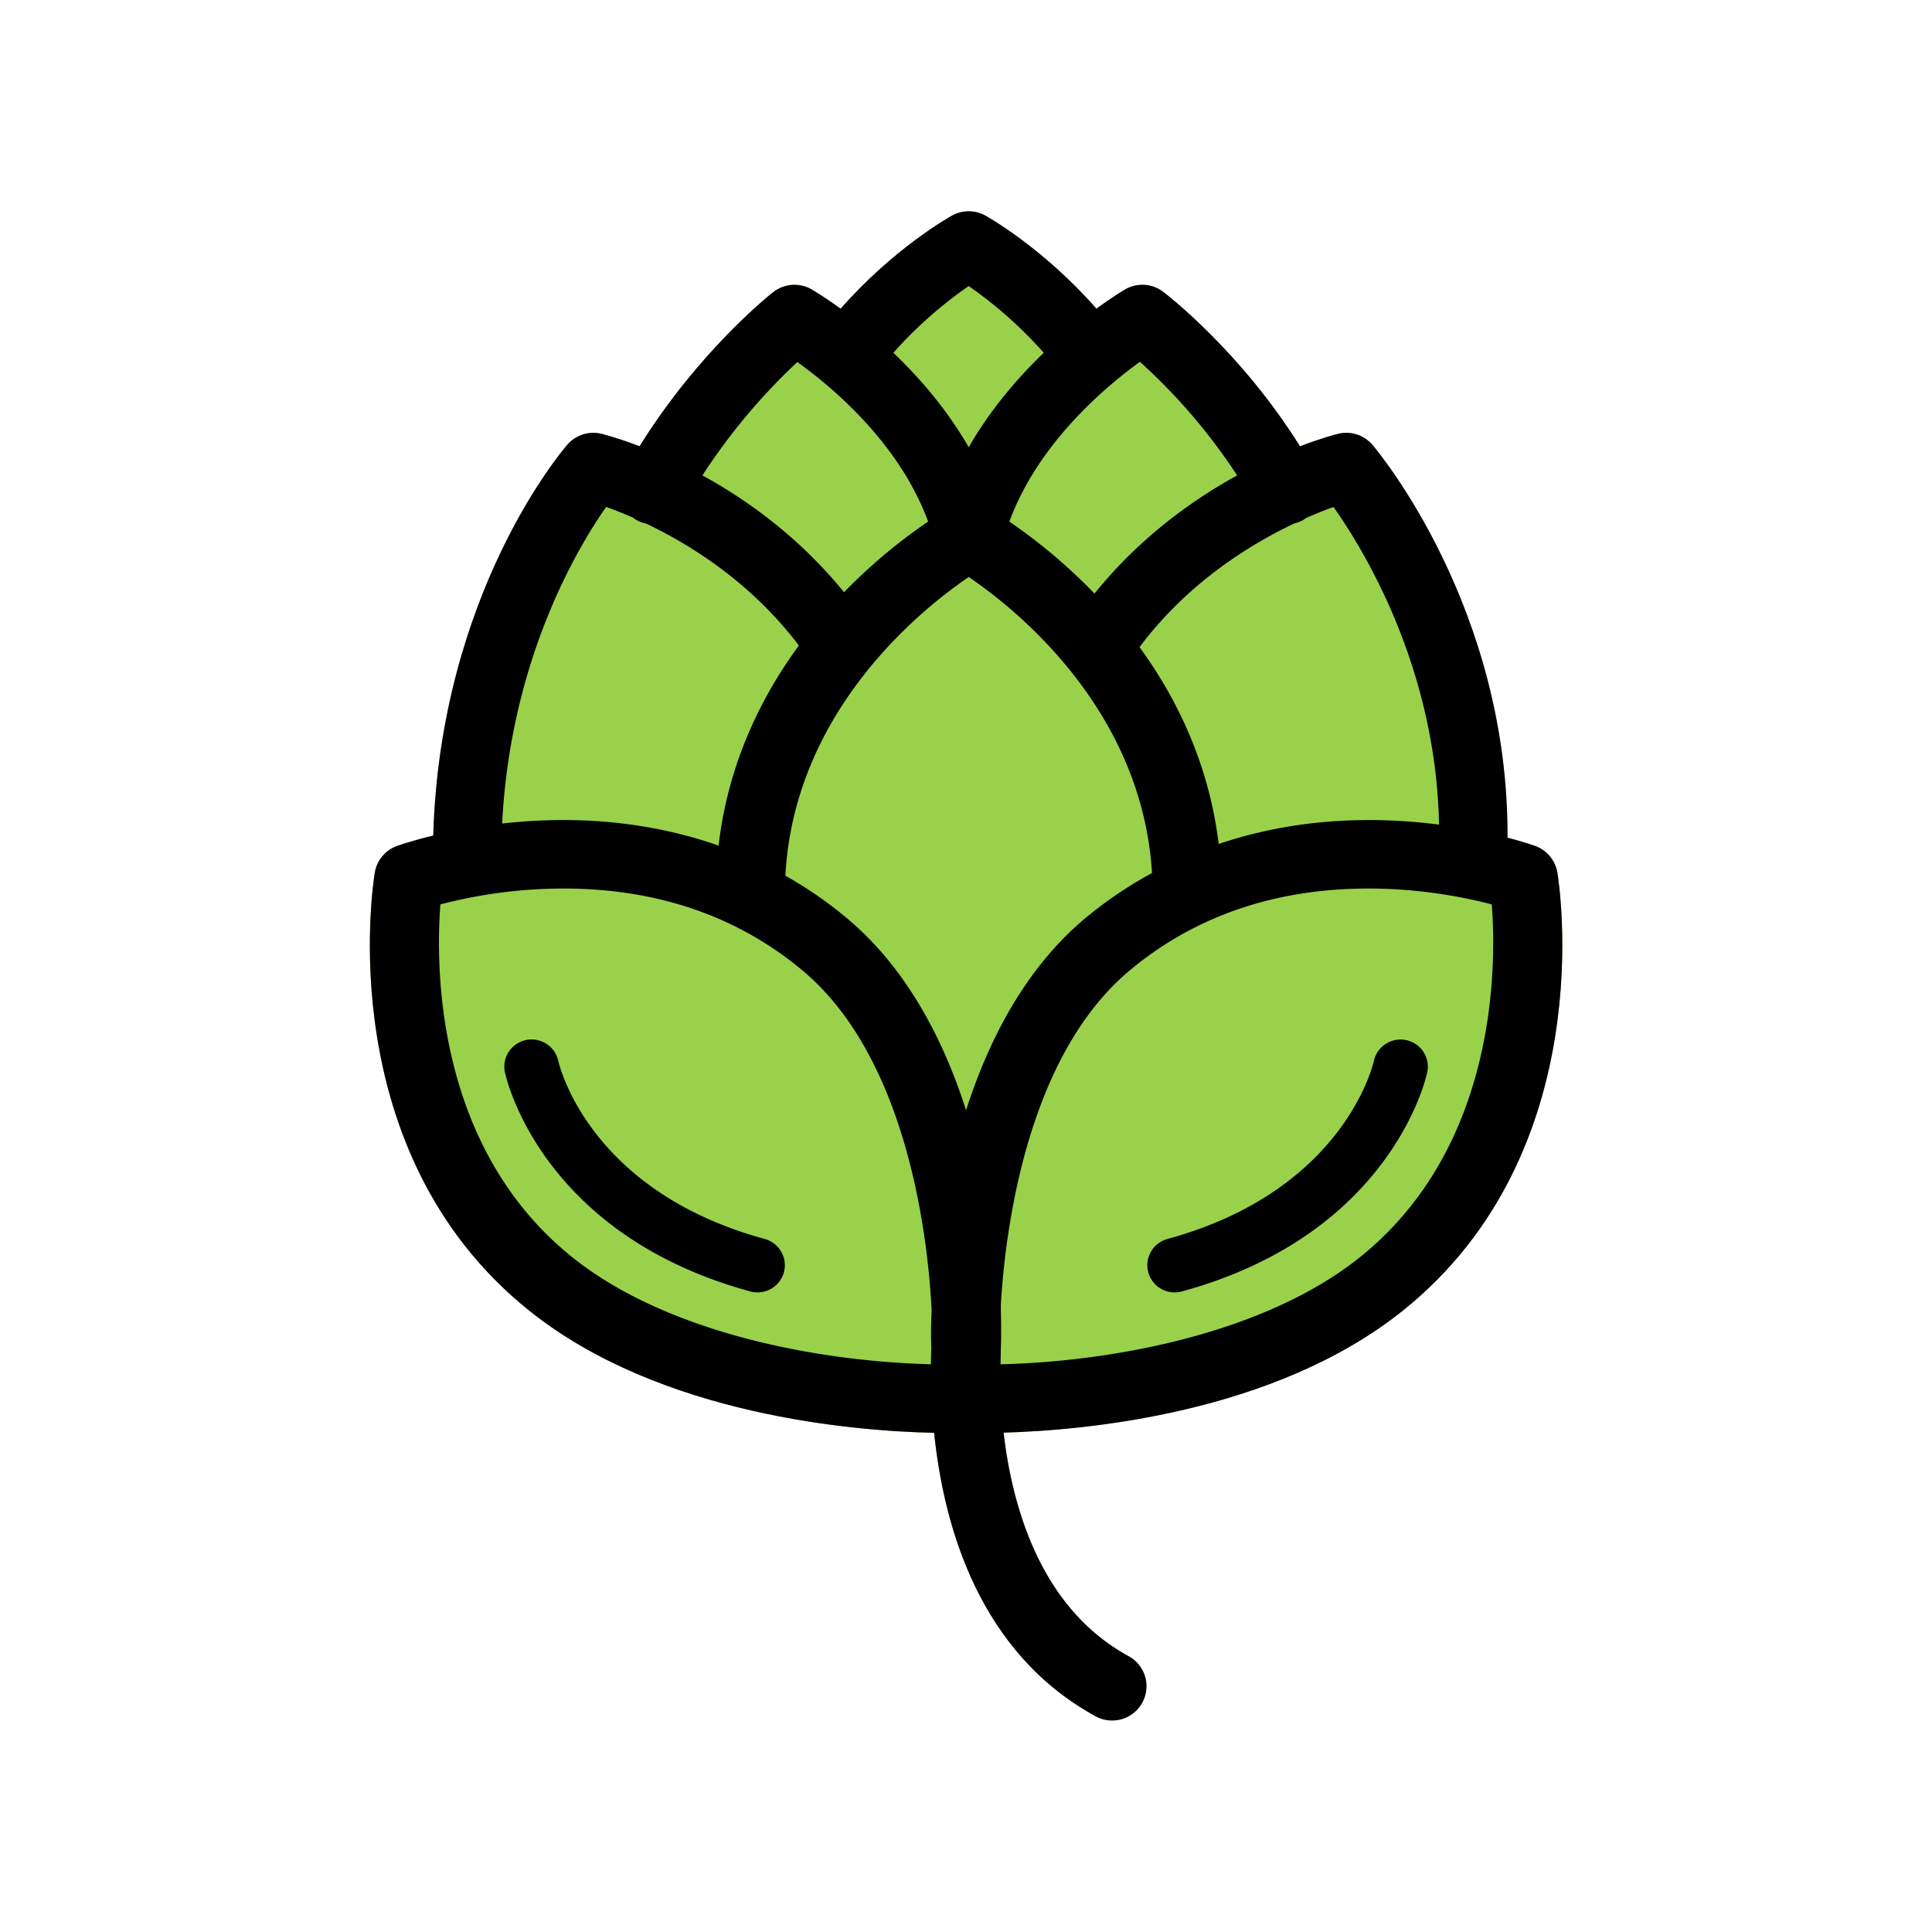 <svg xmlns="http://www.w3.org/2000/svg" class="css-1j8o68f" viewBox="-4 -3 256 256">
  <defs>
    <clipPath id="a" clipPathUnits="userSpaceOnUse">
      <path d="M79.256 45.366c-.1-.605-.52-1.11-1.096-1.32a17.043 17.043 0 00-1.371-.41c.059-11.399-6.398-19.169-6.682-19.502a1.694 1.694 0 00-1.701-.55c-.096.023-.812.21-1.884.62-2.942-4.72-6.604-7.543-6.772-7.671a1.701 1.701 0 00-1.89-.113c-.079.046-.623.373-1.411.95-2.63-3.002-5.361-4.545-5.492-4.618a1.699 1.699 0 00-1.65-.003c-.131.072-2.877 1.613-5.515 4.625-.46-.34-.937-.66-1.427-.956a1.7 1.7 0 00-1.908.132c-.163.127-3.697 2.946-6.613 7.653a17.597 17.597 0 00-1.88-.619 1.697 1.697 0 00-1.688.535c-.264.304-6.291 7.402-6.641 19.411-1.079.261-1.733.495-1.795.517a1.7 1.7 0 00-1.096 1.32c-.094.562-2.169 13.861 7.64 21.748 6.503 5.23 16.181 5.984 20.035 6.066.482 4.714 2.264 10.933 7.99 14.073a1.7 1.7 0 001.634-2.982c-4.271-2.342-5.733-7.207-6.187-11.1 4.02-.112 13.399-.946 19.757-6.059 9.811-7.886 7.737-21.184 7.643-21.747z"/>
    </clipPath>
    <clipPath id="b" clipPathUnits="userSpaceOnUse">
      <path d="M79.256 45.366c-.1-.605-.52-1.11-1.096-1.32a17.043 17.043 0 00-1.371-.41c.059-11.399-6.398-19.169-6.682-19.502a1.694 1.694 0 00-1.701-.55c-.096.023-.812.21-1.884.62-2.942-4.72-6.604-7.543-6.772-7.671a1.701 1.701 0 00-1.89-.113c-.079.046-.623.373-1.411.95-2.63-3.002-5.361-4.545-5.492-4.618a1.699 1.699 0 00-1.65-.003c-.131.072-2.877 1.613-5.515 4.625-.46-.34-.937-.66-1.427-.956a1.7 1.7 0 00-1.908.132c-.163.127-3.697 2.946-6.613 7.653a17.597 17.597 0 00-1.88-.619 1.697 1.697 0 00-1.688.535c-.264.304-6.291 7.402-6.641 19.411-1.079.261-1.733.495-1.795.517a1.7 1.7 0 00-1.096 1.32c-.094.562-2.169 13.861 7.64 21.748 6.503 5.23 16.181 5.984 20.035 6.066.482 4.714 2.264 10.933 7.99 14.073a1.7 1.7 0 001.634-2.982c-4.271-2.342-5.733-7.207-6.187-11.1 4.02-.112 13.399-.946 19.757-6.059 9.811-7.886 7.737-21.184 7.643-21.747z"/>
    </clipPath>
    <clipPath id="c" clipPathUnits="userSpaceOnUse">
      <path d="M79.256 45.366c-.1-.605-.52-1.11-1.096-1.32a17.043 17.043 0 00-1.371-.41c.059-11.399-6.398-19.169-6.682-19.502a1.694 1.694 0 00-1.701-.55c-.096.023-.812.21-1.884.62-2.942-4.72-6.604-7.543-6.772-7.671a1.701 1.701 0 00-1.89-.113c-.079.046-.623.373-1.411.95-2.63-3.002-5.361-4.545-5.492-4.618a1.699 1.699 0 00-1.65-.003c-.131.072-2.877 1.613-5.515 4.625-.46-.34-.937-.66-1.427-.956a1.7 1.7 0 00-1.908.132c-.163.127-3.697 2.946-6.613 7.653a17.597 17.597 0 00-1.88-.619 1.697 1.697 0 00-1.688.535c-.264.304-6.291 7.402-6.641 19.411-1.079.261-1.733.495-1.795.517a1.7 1.7 0 00-1.096 1.32c-.094.562-2.169 13.861 7.64 21.748 6.503 5.23 16.181 5.984 20.035 6.066.482 4.714 2.264 10.933 7.99 14.073a1.7 1.7 0 001.634-2.982c-4.271-2.342-5.733-7.207-6.187-11.1 4.02-.112 13.399-.946 19.757-6.059 9.811-7.886 7.737-21.184 7.643-21.747z"/>
    </clipPath>
    <clipPath id="d" clipPathUnits="userSpaceOnUse">
      <path d="M79.256 45.366c-.1-.605-.52-1.11-1.096-1.32a17.043 17.043 0 00-1.371-.41c.059-11.399-6.398-19.169-6.682-19.502a1.694 1.694 0 00-1.701-.55c-.096.023-.812.21-1.884.62-2.942-4.72-6.604-7.543-6.772-7.671a1.701 1.701 0 00-1.89-.113c-.079.046-.623.373-1.411.95-2.63-3.002-5.361-4.545-5.492-4.618a1.699 1.699 0 00-1.65-.003c-.131.072-2.877 1.613-5.515 4.625-.46-.34-.937-.66-1.427-.956a1.7 1.7 0 00-1.908.132c-.163.127-3.697 2.946-6.613 7.653a17.597 17.597 0 00-1.88-.619 1.697 1.697 0 00-1.688.535c-.264.304-6.291 7.402-6.641 19.411-1.079.261-1.733.495-1.795.517a1.7 1.7 0 00-1.096 1.32c-.094.562-2.169 13.861 7.64 21.748 6.503 5.23 16.181 5.984 20.035 6.066.482 4.714 2.264 10.933 7.99 14.073a1.7 1.7 0 001.634-2.982c-4.271-2.342-5.733-7.207-6.187-11.1 4.02-.112 13.399-.946 19.757-6.059 9.811-7.886 7.737-21.184 7.643-21.747z"/>
    </clipPath>
    <clipPath id="e" clipPathUnits="userSpaceOnUse">
      <path stroke-width="2.674" d="M208.348 117.856a4.548 4.548 0 00-2.935-3.523 45.748 45.748 0 00-3.671-1.094c.158-30.428-17.133-51.168-17.894-52.057a4.545 4.545 0 00-4.555-1.468c-.257.061-2.174.56-5.045 1.655-7.878-12.6-17.684-20.135-18.134-20.476a4.567 4.567 0 00-5.061-.302c-.212.123-1.668.996-3.779 2.536-7.042-8.013-14.356-12.132-14.706-12.327a4.562 4.562 0 00-4.419-.008c-.35.192-7.704 4.305-14.768 12.345a50.14 50.14 0 00-3.821-2.551 4.564 4.564 0 00-5.11.352c-.436.339-9.9 7.864-17.708 20.428a47.228 47.228 0 00-5.035-1.652 4.553 4.553 0 00-4.52 1.428c-.707.811-16.846 19.758-17.783 51.814-2.89.696-4.64 1.32-4.807 1.38a4.541 4.541 0 00-2.935 3.523c-.252 1.5-5.808 37 20.459 58.052 17.414 13.96 43.33 15.973 53.65 16.192 1.291 12.583 6.063 29.184 21.396 37.565a4.552 4.552 0 006.178-1.799 4.53 4.53 0 00-1.802-6.16c-11.437-6.252-15.352-19.238-16.568-29.63 10.765-.299 35.88-2.525 52.906-16.173 26.272-21.05 20.719-56.547 20.467-58.05z"/>
    </clipPath>
    <clipPath id="f" clipPathUnits="userSpaceOnUse">
      <path stroke-width="2.674" d="M208.348 117.856a4.548 4.548 0 00-2.935-3.523 45.748 45.748 0 00-3.671-1.094c.158-30.428-17.133-51.168-17.894-52.057a4.545 4.545 0 00-4.555-1.468c-.257.061-2.174.56-5.045 1.655-7.878-12.6-17.684-20.135-18.134-20.476a4.567 4.567 0 00-5.061-.302c-.212.123-1.668.996-3.779 2.536-7.042-8.013-14.356-12.132-14.706-12.327a4.562 4.562 0 00-4.419-.008c-.35.192-7.704 4.305-14.768 12.345a50.14 50.14 0 00-3.821-2.551 4.564 4.564 0 00-5.11.352c-.436.339-9.9 7.864-17.708 20.428a47.228 47.228 0 00-5.035-1.652 4.553 4.553 0 00-4.52 1.428c-.707.811-16.846 19.758-17.783 51.814-2.89.696-4.64 1.32-4.807 1.38a4.541 4.541 0 00-2.935 3.523c-.252 1.5-5.808 37 20.459 58.052 17.414 13.96 43.33 15.973 53.65 16.192 1.291 12.583 6.063 29.184 21.396 37.565a4.552 4.552 0 006.178-1.799 4.53 4.53 0 00-1.802-6.16c-11.437-6.252-15.352-19.238-16.568-29.63 10.765-.299 35.88-2.525 52.906-16.173 26.272-21.05 20.719-56.547 20.467-58.05z"/>
    </clipPath>
  </defs>
  <g transform="matrix(2.678 0 0 2.669 -9.889 -8.464)">
    <path fill="#9ad14b" d="M1.452 1.213h95.599v95.905H1.452z" clip-path="url(#a)"/>
    <path d="M40.038 63.557c-8.653-2.367-10.15-8.553-10.216-8.841a1.35 1.35 0 00-2.64.566c.069.328 1.819 8.056 12.143 10.88a1.35 1.35 0 00.713-2.605z" clip-path="url(#b)"/>
    <path d="M79.256 45.366c-.1-.605-.52-1.11-1.096-1.32a17.042 17.042 0 00-1.371-.41c.059-11.399-6.398-19.169-6.682-19.502a1.694 1.694 0 00-1.701-.55c-.096.023-.812.21-1.884.62-2.942-4.72-6.604-7.543-6.772-7.671a1.701 1.701 0 00-1.89-.113c-.079.046-.623.373-1.411.95-2.63-3.002-5.361-4.545-5.492-4.618a1.699 1.699 0 00-1.65-.003c-.131.072-2.877 1.613-5.515 4.625-.46-.34-.937-.66-1.427-.956a1.7 1.7 0 00-1.908.132c-.163.127-3.697 2.946-6.613 7.653a17.597 17.597 0 00-1.88-.619 1.697 1.697 0 00-1.688.535c-.264.304-6.291 7.402-6.641 19.411-1.079.261-1.733.495-1.795.517a1.7 1.7 0 00-1.096 1.32c-.094.562-2.169 13.861 7.64 21.748 6.503 5.23 16.181 5.984 20.035 6.066.482 4.714 2.264 10.933 7.99 14.073a1.7 1.7 0 001.634-2.982c-4.271-2.342-5.733-7.207-6.187-11.1 4.02-.112 13.399-.946 19.757-6.059 9.811-7.886 7.737-21.184 7.643-21.747zm-5.855-2.38a27.37 27.37 0 00-3.48-.227c-2.621 0-5.113.407-7.423 1.187-.478-3.958-2.062-7.216-3.916-9.771 2.366-3.172 5.427-5.078 7.658-6.142.141-.035.28-.081.413-.154.06-.032.109-.074.163-.112.524-.232.989-.415 1.364-.55 1.51 2.138 5.074 7.994 5.221 15.769zM50.133 30.694c2.295 1.559 8.574 6.563 9.067 14.697a20.116 20.116 0 00-3.299 2.238c-2.977 2.499-4.792 6.062-5.901 9.541-1.108-3.478-2.924-7.042-5.9-9.541a20.2 20.2 0 00-3.04-2.107c.433-8.209 6.773-13.264 9.073-14.828zm13.279-5.044c-2.228 1.225-4.838 3.104-7.059 5.867a27.147 27.147 0 00-4.211-3.574c1.426-3.905 4.787-6.723 6.46-7.933a28.95 28.95 0 014.81 5.64zm-13.284-9.4c.87.599 2.305 1.713 3.716 3.312-1.279 1.23-2.633 2.804-3.713 4.687-1.083-1.883-2.443-3.458-3.729-4.688a20.938 20.938 0 013.726-3.311zm-8.478 3.771c1.686 1.209 5.043 4.009 6.472 7.92a26.893 26.893 0 00-4.16 3.509c-2.21-2.727-4.796-4.587-7.007-5.802a30.173 30.173 0 014.695-5.627zm-9.458 7.193c.366.131.819.308 1.328.531.063.047.125.095.196.134.145.079.297.127.45.161 2.204 1.051 5.205 2.93 7.56 6.055-1.886 2.581-3.504 5.89-3.972 9.933-2.379-.836-4.959-1.269-7.676-1.269-1.087 0-2.104.069-3.033.173.411-8.12 3.722-13.678 5.147-15.718zM23.99 46.946a24.188 24.188 0 016.089-.787c4.632 0 8.614 1.371 11.835 4.074 5.254 4.411 6.209 13.456 6.382 16.856-.034.796-.03 1.307-.028 1.41l.011.471c-.01.269-.016.538-.018.807-5.731-.146-13.126-1.597-17.745-5.313-6.814-5.478-6.76-14.495-6.526-17.518zm45.494 17.519c-4.63 3.724-12.045 5.174-17.78 5.314l.029-1.291a15.22 15.22 0 000-.394c.007-.468-.017-.896-.011-1.313.216-3.624 1.268-12.269 6.365-16.548 3.221-2.704 7.202-4.074 11.834-4.074 2.652 0 4.878.468 6.09.789.233 3.03.284 12.041-6.527 17.517z" clip-path="url(#c)"/>
    <path d="M71.784 53.687a1.352 1.352 0 00-1.606 1.027c-.059.263-1.544 6.471-10.215 8.843a1.35 1.35 0 00.713 2.605c10.322-2.824 12.072-10.552 12.142-10.88a1.346 1.346 0 00-1.034-1.595z" clip-path="url(#d)"/>
    <path fill="none" d="M.32 128.169V.43h255.477v255.478H.32zm152.203 100.933c1.162-1 1.527-1.811 1.527-3.396 0-2.229-.569-2.877-6.063-6.911-5.065-3.719-9.08-10.565-11.304-19.28-1.895-7.422-2.07-7.111 4.26-7.543 29.995-2.045 51.418-13.779 61.385-33.62 4.852-9.659 6.641-18.094 6.641-31.316 0-10.88-.301-11.806-4.272-13.13l-2.378-.792-.628-6.702c-.76-8.11-1.93-13.575-4.481-20.915-3.65-10.506-11.465-24.092-14.774-25.685-1.48-.712-3.97-.444-7.13.769-.568.218-1.623-.787-3.336-3.177-3.55-4.953-8.957-10.95-13.113-14.546-4.1-3.548-5.688-3.85-9.162-1.748l-2.194 1.328-3.85-3.565c-4.338-4.016-11.598-9.071-13.028-9.071-2.355 0-8.433 4.184-14.064 9.682l-3.186 3.11-2.404-1.408c-3.093-1.813-4.684-1.777-7.35.167-3.094 2.257-9.671 9.345-13.596 14.652-1.852 2.505-3.443 4.636-3.537 4.736-.094.1-1.502-.233-3.129-.741-2.261-.706-3.314-.786-4.47-.34-2.058.796-5.805 6.04-9.442 13.218-6.005 11.847-8.804 21.805-10.117 35.98l-.367 3.965-2.368.596c-1.302.328-2.9 1.038-3.55 1.577-3.197 2.65-3.078 19.031.23 31.738 4.653 17.879 16.579 31.146 34.473 38.353 9.348 3.765 20.625 6.212 31.734 6.887l5.983.363.355 2.552c2.142 15.386 9.664 28.35 19.816 34.155 2.994 1.712 4.947 1.728 6.889.058z" clip-path="url(#e)" transform="matrix(.373 0 0 .375 1.452 1.213)"/>
    <path fill="none" d="M.32 128.169V.43h255.477v255.478H.32zm152.203 100.933c1.162-1 1.527-1.811 1.527-3.396 0-2.229-.569-2.877-6.063-6.911-5.065-3.719-9.08-10.565-11.304-19.28-1.895-7.422-2.07-7.111 4.26-7.543 29.995-2.045 51.418-13.779 61.385-33.62 4.852-9.659 6.641-18.094 6.641-31.316 0-10.88-.301-11.806-4.272-13.13l-2.378-.792-.628-6.702c-.76-8.11-1.93-13.575-4.481-20.915-3.65-10.506-11.465-24.092-14.774-25.685-1.48-.712-3.97-.444-7.13.769-.568.218-1.623-.787-3.336-3.177-3.55-4.953-8.957-10.95-13.113-14.546-4.1-3.548-5.688-3.85-9.162-1.748l-2.194 1.328-3.85-3.565c-4.338-4.016-11.598-9.071-13.028-9.071-2.355 0-8.433 4.184-14.064 9.682l-3.186 3.11-2.404-1.408c-3.093-1.813-4.684-1.777-7.35.167-3.094 2.257-9.671 9.345-13.596 14.652-1.852 2.505-3.443 4.636-3.537 4.736-.094.1-1.502-.233-3.129-.741-2.261-.706-3.314-.786-4.47-.34-2.058.796-5.805 6.04-9.442 13.218-6.005 11.847-8.804 21.805-10.117 35.98l-.367 3.965-2.368.596c-1.302.328-2.9 1.038-3.55 1.577-3.197 2.65-3.078 19.031.23 31.738 4.653 17.879 16.579 31.146 34.473 38.353 9.348 3.765 20.625 6.212 31.734 6.887l5.983.363.355 2.552c2.142 15.386 9.664 28.35 19.816 34.155 2.994 1.712 4.947 1.728 6.889.058z" clip-path="url(#f)" transform="matrix(.373 0 0 .375 1.452 1.213)"/>
  </g>
</svg>

